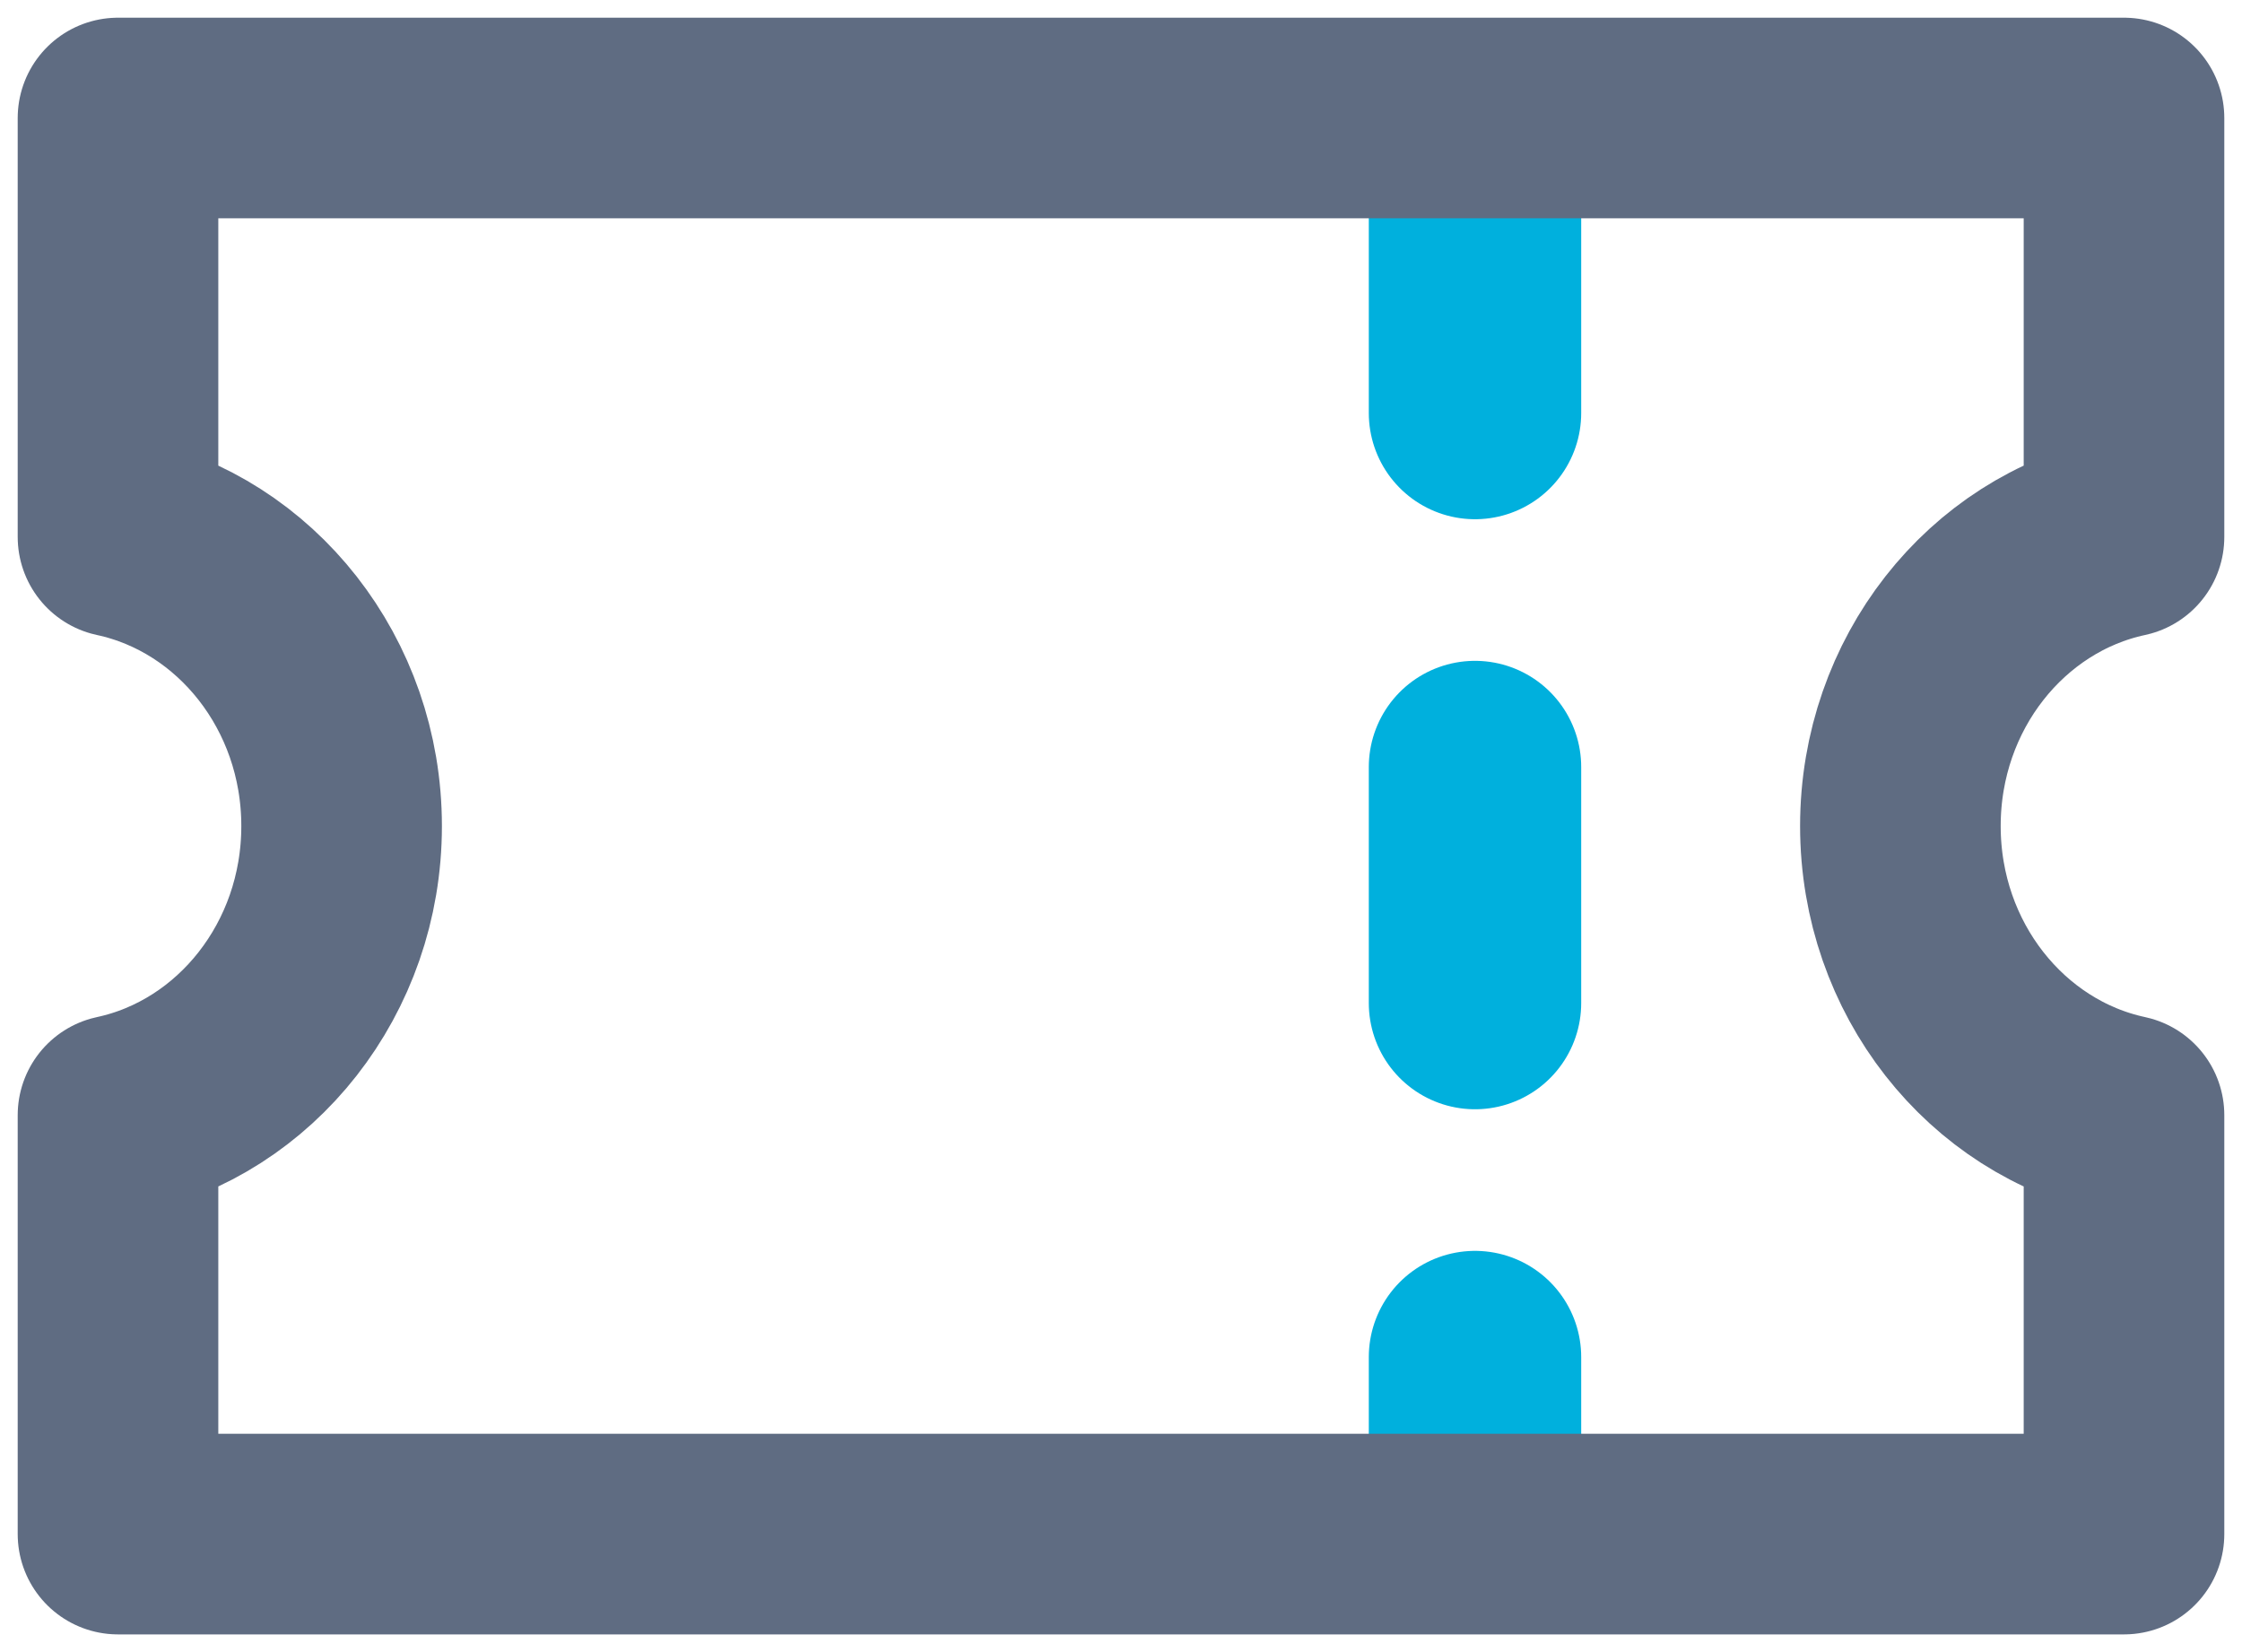 <?xml version="1.0" encoding="UTF-8"?>
<svg width="19px" height="14px" viewBox="0 0 19 14" version="1.1" xmlns="http://www.w3.org/2000/svg" xmlns:xlink="http://www.w3.org/1999/xlink">
    <!-- Generator: Sketch 49 (51002) - http://www.bohemiancoding.com/sketch -->
    <title>Group</title>
    <desc>Created with Sketch.</desc>
    <defs></defs>
    <g id="Screens" stroke="none" stroke-width="1" fill="none" fill-rule="evenodd" stroke-linecap="round" stroke-linejoin="round">
        <g id="network" transform="translate(-302, -508)">
            <g id="Group" transform="translate(303, 509)">
                <path d="M11.5,0.5 L11.5,11.5" id="Line-2" stroke="#00B0DD" stroke-width="1.8" stroke-dasharray="2,3"></path>
                <path d="M12.263,0 L17,0 L17,3.55 C15.919,3.782 15.105,4.791 15.105,6 C15.105,7.209 15.919,8.218 17,8.45 L17,12 L12.263,12 L8.446,12 L0,12 L0,8.45 C1.081,8.218 1.895,7.209 1.895,6 C1.895,4.791 1.081,3.782 0,3.55 L0,0 L8.446,0 L12.263,0 Z" id="Combined-Shape" stroke="#5F6C82" stroke-width="1.7"></path>
            </g>
        </g>
    </g>
</svg>